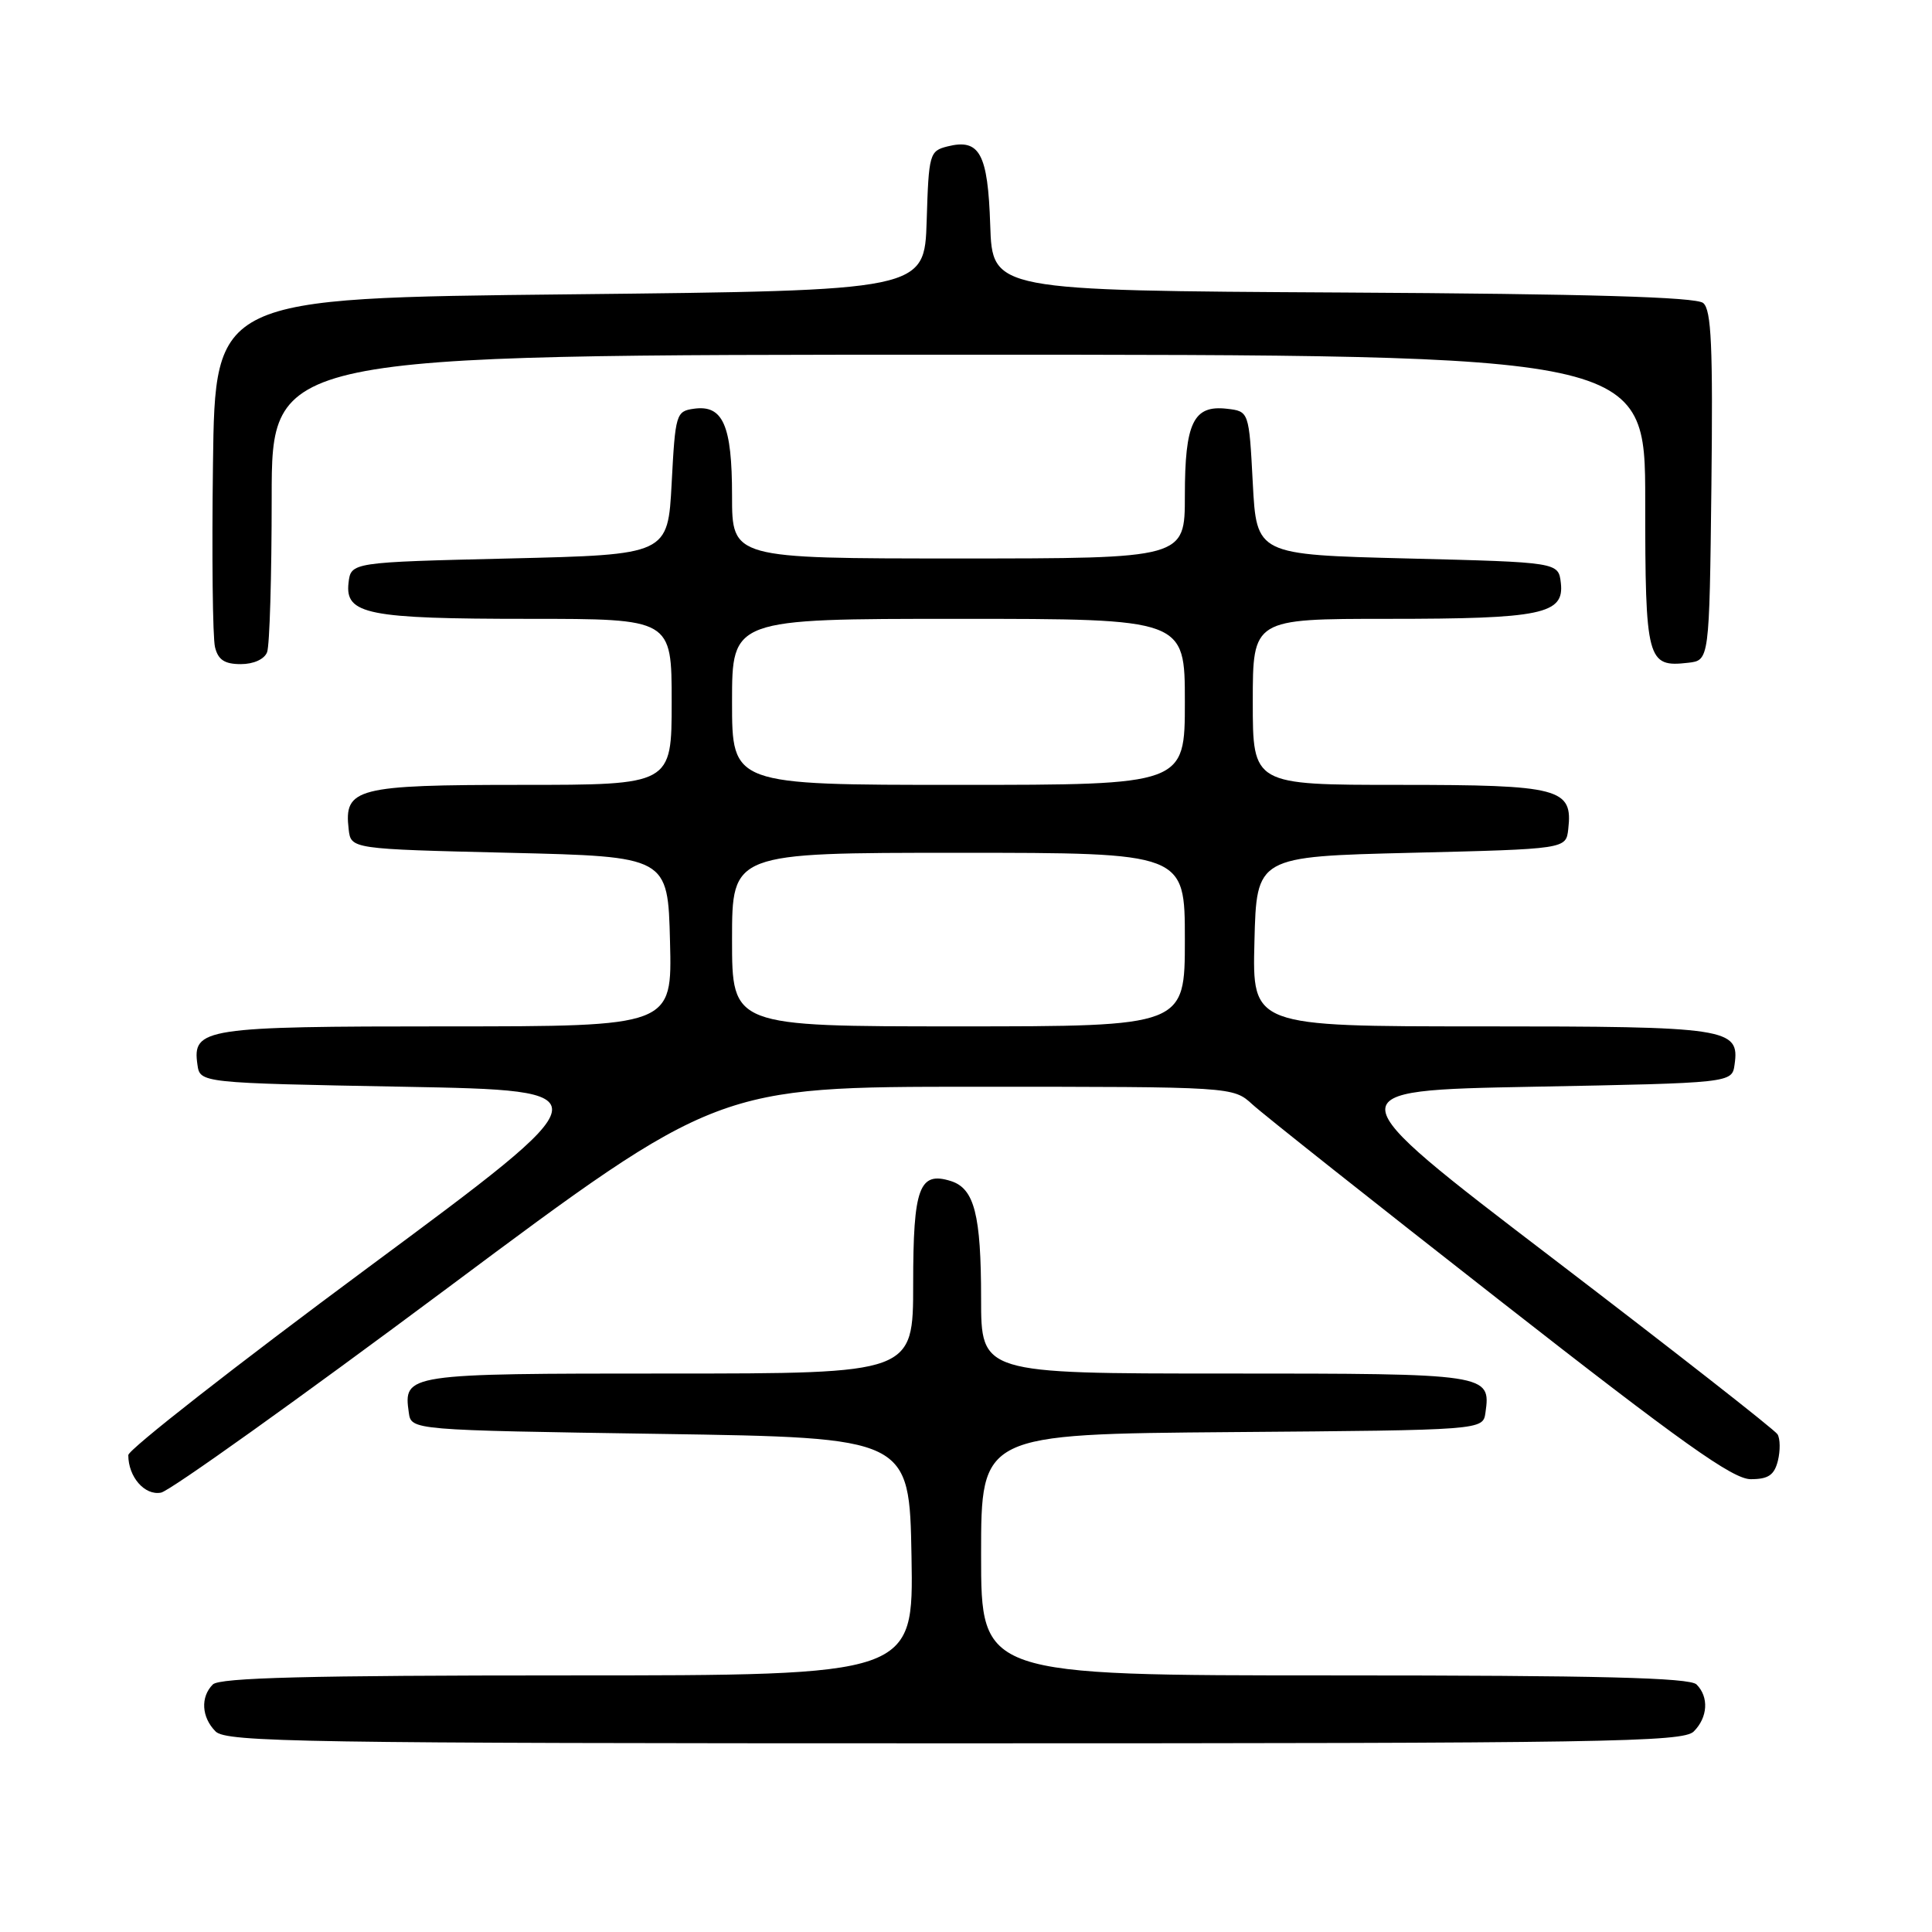 <?xml version="1.0" encoding="UTF-8" standalone="no"?>
<!DOCTYPE svg PUBLIC "-//W3C//DTD SVG 1.1//EN" "http://www.w3.org/Graphics/SVG/1.1/DTD/svg11.dtd" >
<svg xmlns="http://www.w3.org/2000/svg" xmlns:xlink="http://www.w3.org/1999/xlink" version="1.1" viewBox="0 0 256 256">
 <g >
 <path fill="currentColor"
d=" M 224.43 229.43 C 226.30 227.56 226.46 224.86 224.80 223.20 C 223.90 222.30 211.87 222.00 176.80 222.00 C 130.00 222.00 130.00 222.00 130.00 206.01 C 130.00 190.03 130.00 190.03 163.25 189.76 C 196.50 189.50 196.50 189.50 196.83 187.19 C 197.56 182.04 197.26 182.00 162.38 182.00 C 130.00 182.00 130.00 182.00 130.00 172.07 C 130.00 160.97 129.11 157.49 126.01 156.50 C 121.80 155.17 121.00 157.35 121.00 170.12 C 121.00 182.00 121.00 182.00 88.62 182.00 C 53.74 182.00 53.44 182.04 54.17 187.19 C 54.50 189.50 54.50 189.50 87.50 190.00 C 120.50 190.50 120.50 190.50 120.78 206.25 C 121.05 222.00 121.05 222.00 75.23 222.00 C 40.92 222.00 29.10 222.30 28.20 223.20 C 26.54 224.86 26.70 227.56 28.57 229.43 C 29.98 230.84 40.24 231.00 126.50 231.00 C 212.76 231.00 223.02 230.84 224.43 229.43 Z  M 59.28 170.68 C 95.06 144.00 95.06 144.00 129.23 144.00 C 163.39 144.00 163.39 144.00 165.95 146.34 C 167.35 147.63 182.11 159.33 198.75 172.34 C 222.82 191.17 229.61 196.00 231.98 196.00 C 234.31 196.00 235.10 195.46 235.58 193.56 C 235.91 192.21 235.89 190.63 235.53 190.05 C 235.17 189.46 221.76 178.97 205.75 166.74 C 176.62 144.50 176.62 144.50 203.06 144.00 C 229.50 143.50 229.50 143.50 229.84 141.06 C 230.53 136.23 229.01 136.00 196.28 136.00 C 165.93 136.00 165.93 136.00 166.22 124.75 C 166.50 113.50 166.50 113.50 187.00 113.00 C 207.50 112.50 207.50 112.50 207.80 109.88 C 208.43 104.45 206.74 104.00 185.43 104.00 C 166.00 104.00 166.00 104.00 166.00 93.00 C 166.00 82.00 166.00 82.00 183.93 82.00 C 204.28 82.00 207.29 81.38 206.82 77.25 C 206.50 74.50 206.50 74.50 186.50 74.00 C 166.50 73.50 166.50 73.50 166.00 64.00 C 165.50 54.50 165.50 54.50 162.55 54.16 C 158.13 53.66 157.00 56.01 157.00 65.69 C 157.00 74.00 157.00 74.00 127.00 74.00 C 97.00 74.00 97.00 74.00 97.00 65.69 C 97.00 56.34 95.80 53.61 91.94 54.16 C 89.59 54.49 89.48 54.85 89.00 64.00 C 88.50 73.50 88.50 73.50 67.50 74.00 C 46.50 74.50 46.50 74.50 46.18 77.25 C 45.71 81.40 48.71 82.00 70.07 82.00 C 89.00 82.00 89.00 82.00 89.00 93.00 C 89.00 104.00 89.00 104.00 69.07 104.00 C 47.22 104.00 45.56 104.43 46.20 109.88 C 46.50 112.50 46.50 112.50 67.50 113.00 C 88.50 113.50 88.50 113.50 88.78 124.75 C 89.07 136.00 89.07 136.00 59.22 136.00 C 27.03 136.00 25.47 136.24 26.16 141.06 C 26.50 143.50 26.50 143.50 53.48 144.00 C 80.45 144.50 80.45 144.50 48.73 167.99 C 31.28 180.91 17.00 192.08 17.00 192.81 C 17.00 195.71 19.18 198.20 21.34 197.78 C 22.53 197.55 39.60 185.35 59.28 170.68 Z  M 35.39 86.42 C 35.73 85.55 36.00 76.32 36.00 65.92 C 36.00 47.00 36.00 47.00 127.00 47.00 C 218.00 47.00 218.00 47.00 218.00 66.38 C 218.00 87.55 218.24 88.45 223.69 87.82 C 226.50 87.50 226.50 87.50 226.77 64.39 C 226.98 45.88 226.77 41.05 225.68 40.15 C 224.72 39.36 210.52 38.94 177.91 38.76 C 131.50 38.50 131.50 38.50 131.21 29.84 C 130.90 20.33 129.81 18.33 125.55 19.40 C 123.17 20.00 123.06 20.37 122.79 29.26 C 122.50 38.50 122.50 38.50 75.50 39.00 C 28.50 39.50 28.50 39.50 28.22 61.50 C 28.06 73.60 28.18 84.51 28.49 85.75 C 28.90 87.43 29.76 88.00 31.91 88.00 C 33.61 88.00 35.03 87.35 35.39 86.42 Z  M 97.00 124.50 C 97.00 113.00 97.00 113.00 127.00 113.00 C 157.00 113.00 157.00 113.00 157.00 124.50 C 157.00 136.00 157.00 136.00 127.00 136.00 C 97.00 136.00 97.00 136.00 97.00 124.50 Z  M 97.00 93.00 C 97.00 82.00 97.00 82.00 127.00 82.00 C 157.00 82.00 157.00 82.00 157.00 93.00 C 157.00 104.00 157.00 104.00 127.00 104.00 C 97.00 104.00 97.00 104.00 97.00 93.00 Z "/>
</g>
</svg>